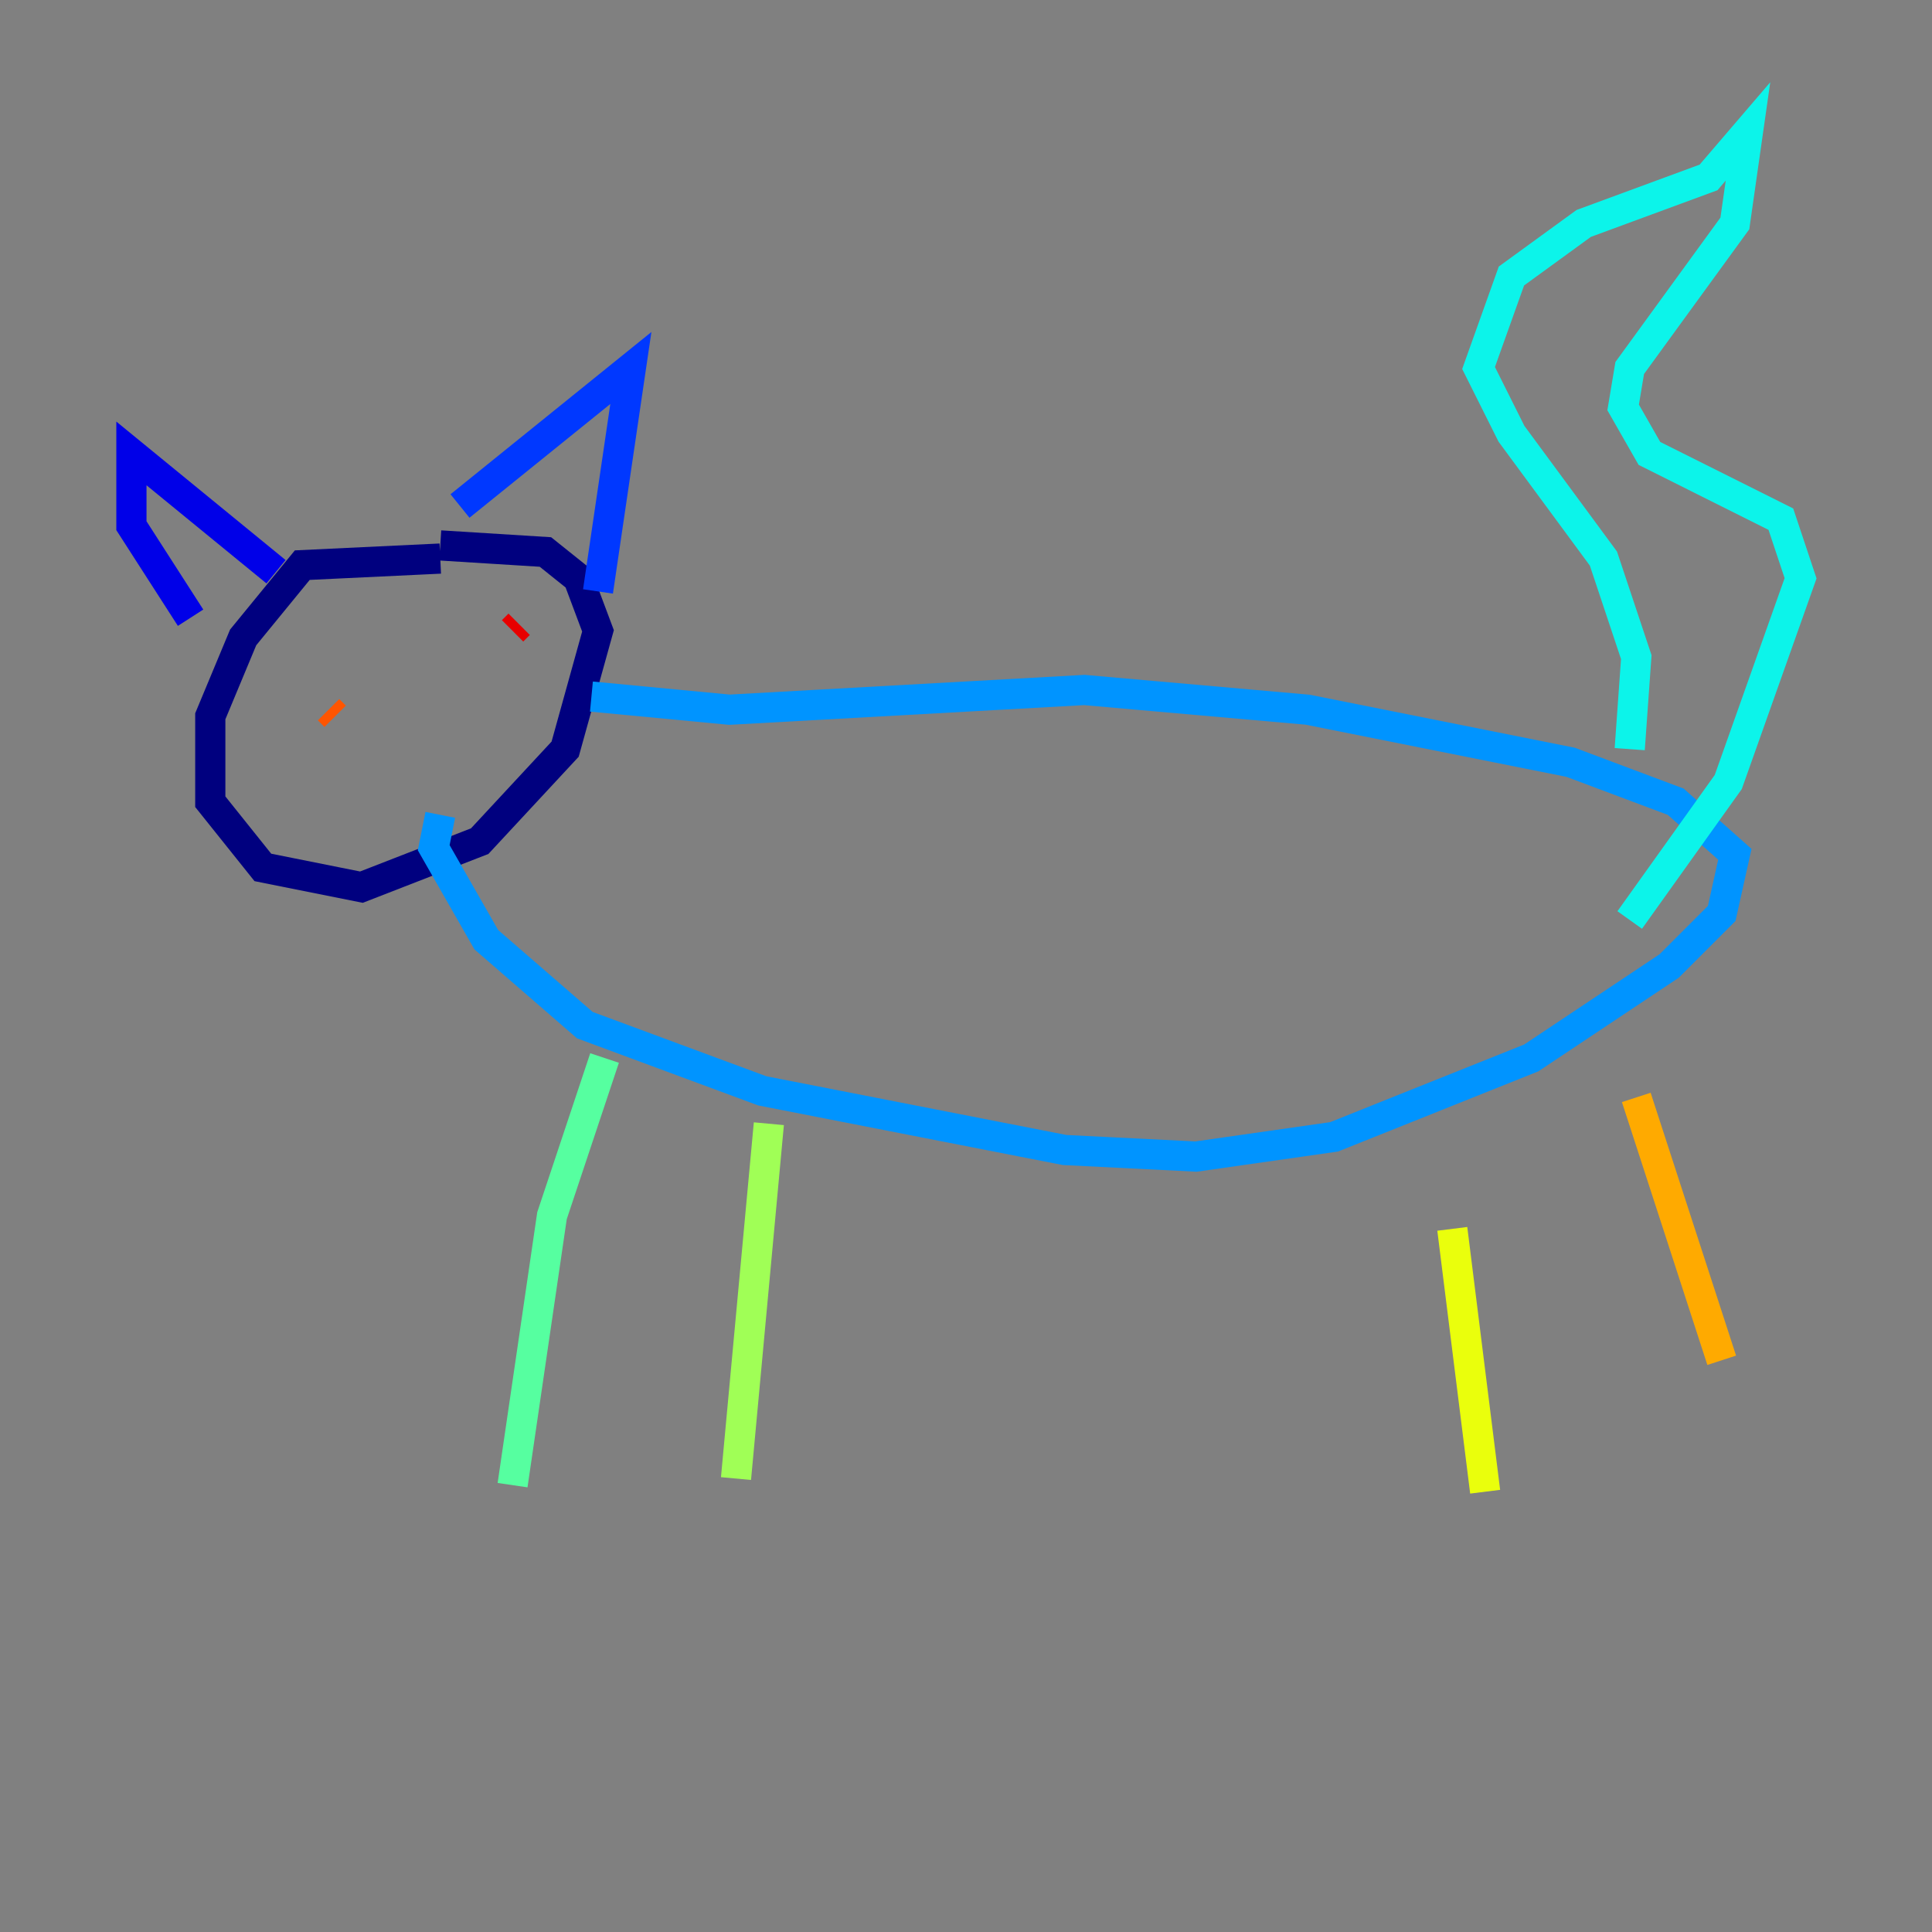 <?xml version="1.0" encoding="utf-8" ?>
<svg baseProfile="tiny" height="128" version="1.2" viewBox="0,0,128,128" width="128" xmlns="http://www.w3.org/2000/svg" xmlns:ev="http://www.w3.org/2001/xml-events" xmlns:xlink="http://www.w3.org/1999/xlink"><rect x="0" y="0" width="128" height="128" fill="#808080" stroke="none"/><defs /><polyline fill="none" points="29.17,37.007 20.027,37.442 16.109,42.231 13.932,47.456 13.932,53.116 17.415,57.469 23.946,58.776 31.782,55.728 37.442,49.633 39.619,41.796 38.313,38.313 36.136,36.571 29.17,36.136" stroke="#00007f" stroke-width="2" /><polyline fill="none" points="12.626,40.925 8.707,34.83 8.707,30.041 18.286,37.878" stroke="#0000e8" stroke-width="2" /><polyline fill="none" points="30.476,33.524 41.796,24.381 39.619,39.184" stroke="#0038ff" stroke-width="2" /><polyline fill="none" points="39.184,46.15 48.327,47.02 71.837,45.714 86.639,47.02 104.054,50.503 111.02,53.116 114.939,56.599 114.068,60.517 110.585,64.0 101.442,70.095 88.381,75.32 79.238,76.626 70.531,76.191 50.503,72.272 38.748,67.918 32.218,62.258 28.735,56.163 29.17,53.986" stroke="#0094ff" stroke-width="2" /><polyline fill="none" points="107.973,49.633 108.408,43.537 106.231,37.007 100.136,28.735 97.959,24.381 100.136,18.286 104.925,14.803 113.197,11.755 115.809,8.707 114.939,14.803 107.973,24.381 107.537,26.993 109.279,30.041 117.986,34.395 119.293,38.313 114.503,51.809 107.973,60.952" stroke="#0cf4ea" stroke-width="2" /><polyline fill="none" points="40.054,70.095 36.571,80.544 33.959,98.395" stroke="#56ffa0" stroke-width="2" /><polyline fill="none" points="50.939,74.449 48.762,97.959" stroke="#a0ff56" stroke-width="2" /><polyline fill="none" points="96.218,81.415 98.395,98.83" stroke="#eaff0c" stroke-width="2" /><polyline fill="none" points="108.408,72.707 114.068,90.122" stroke="#ffaa00" stroke-width="2" /><polyline fill="none" points="21.769,47.02 22.204,47.456" stroke="#ff5500" stroke-width="2" /><polyline fill="none" points="34.395,41.361 33.959,41.796" stroke="#e80000" stroke-width="2" /><polyline fill="none" points="20.898,50.939 20.898,50.939" stroke="#7f0000" stroke-width="2" /></svg>